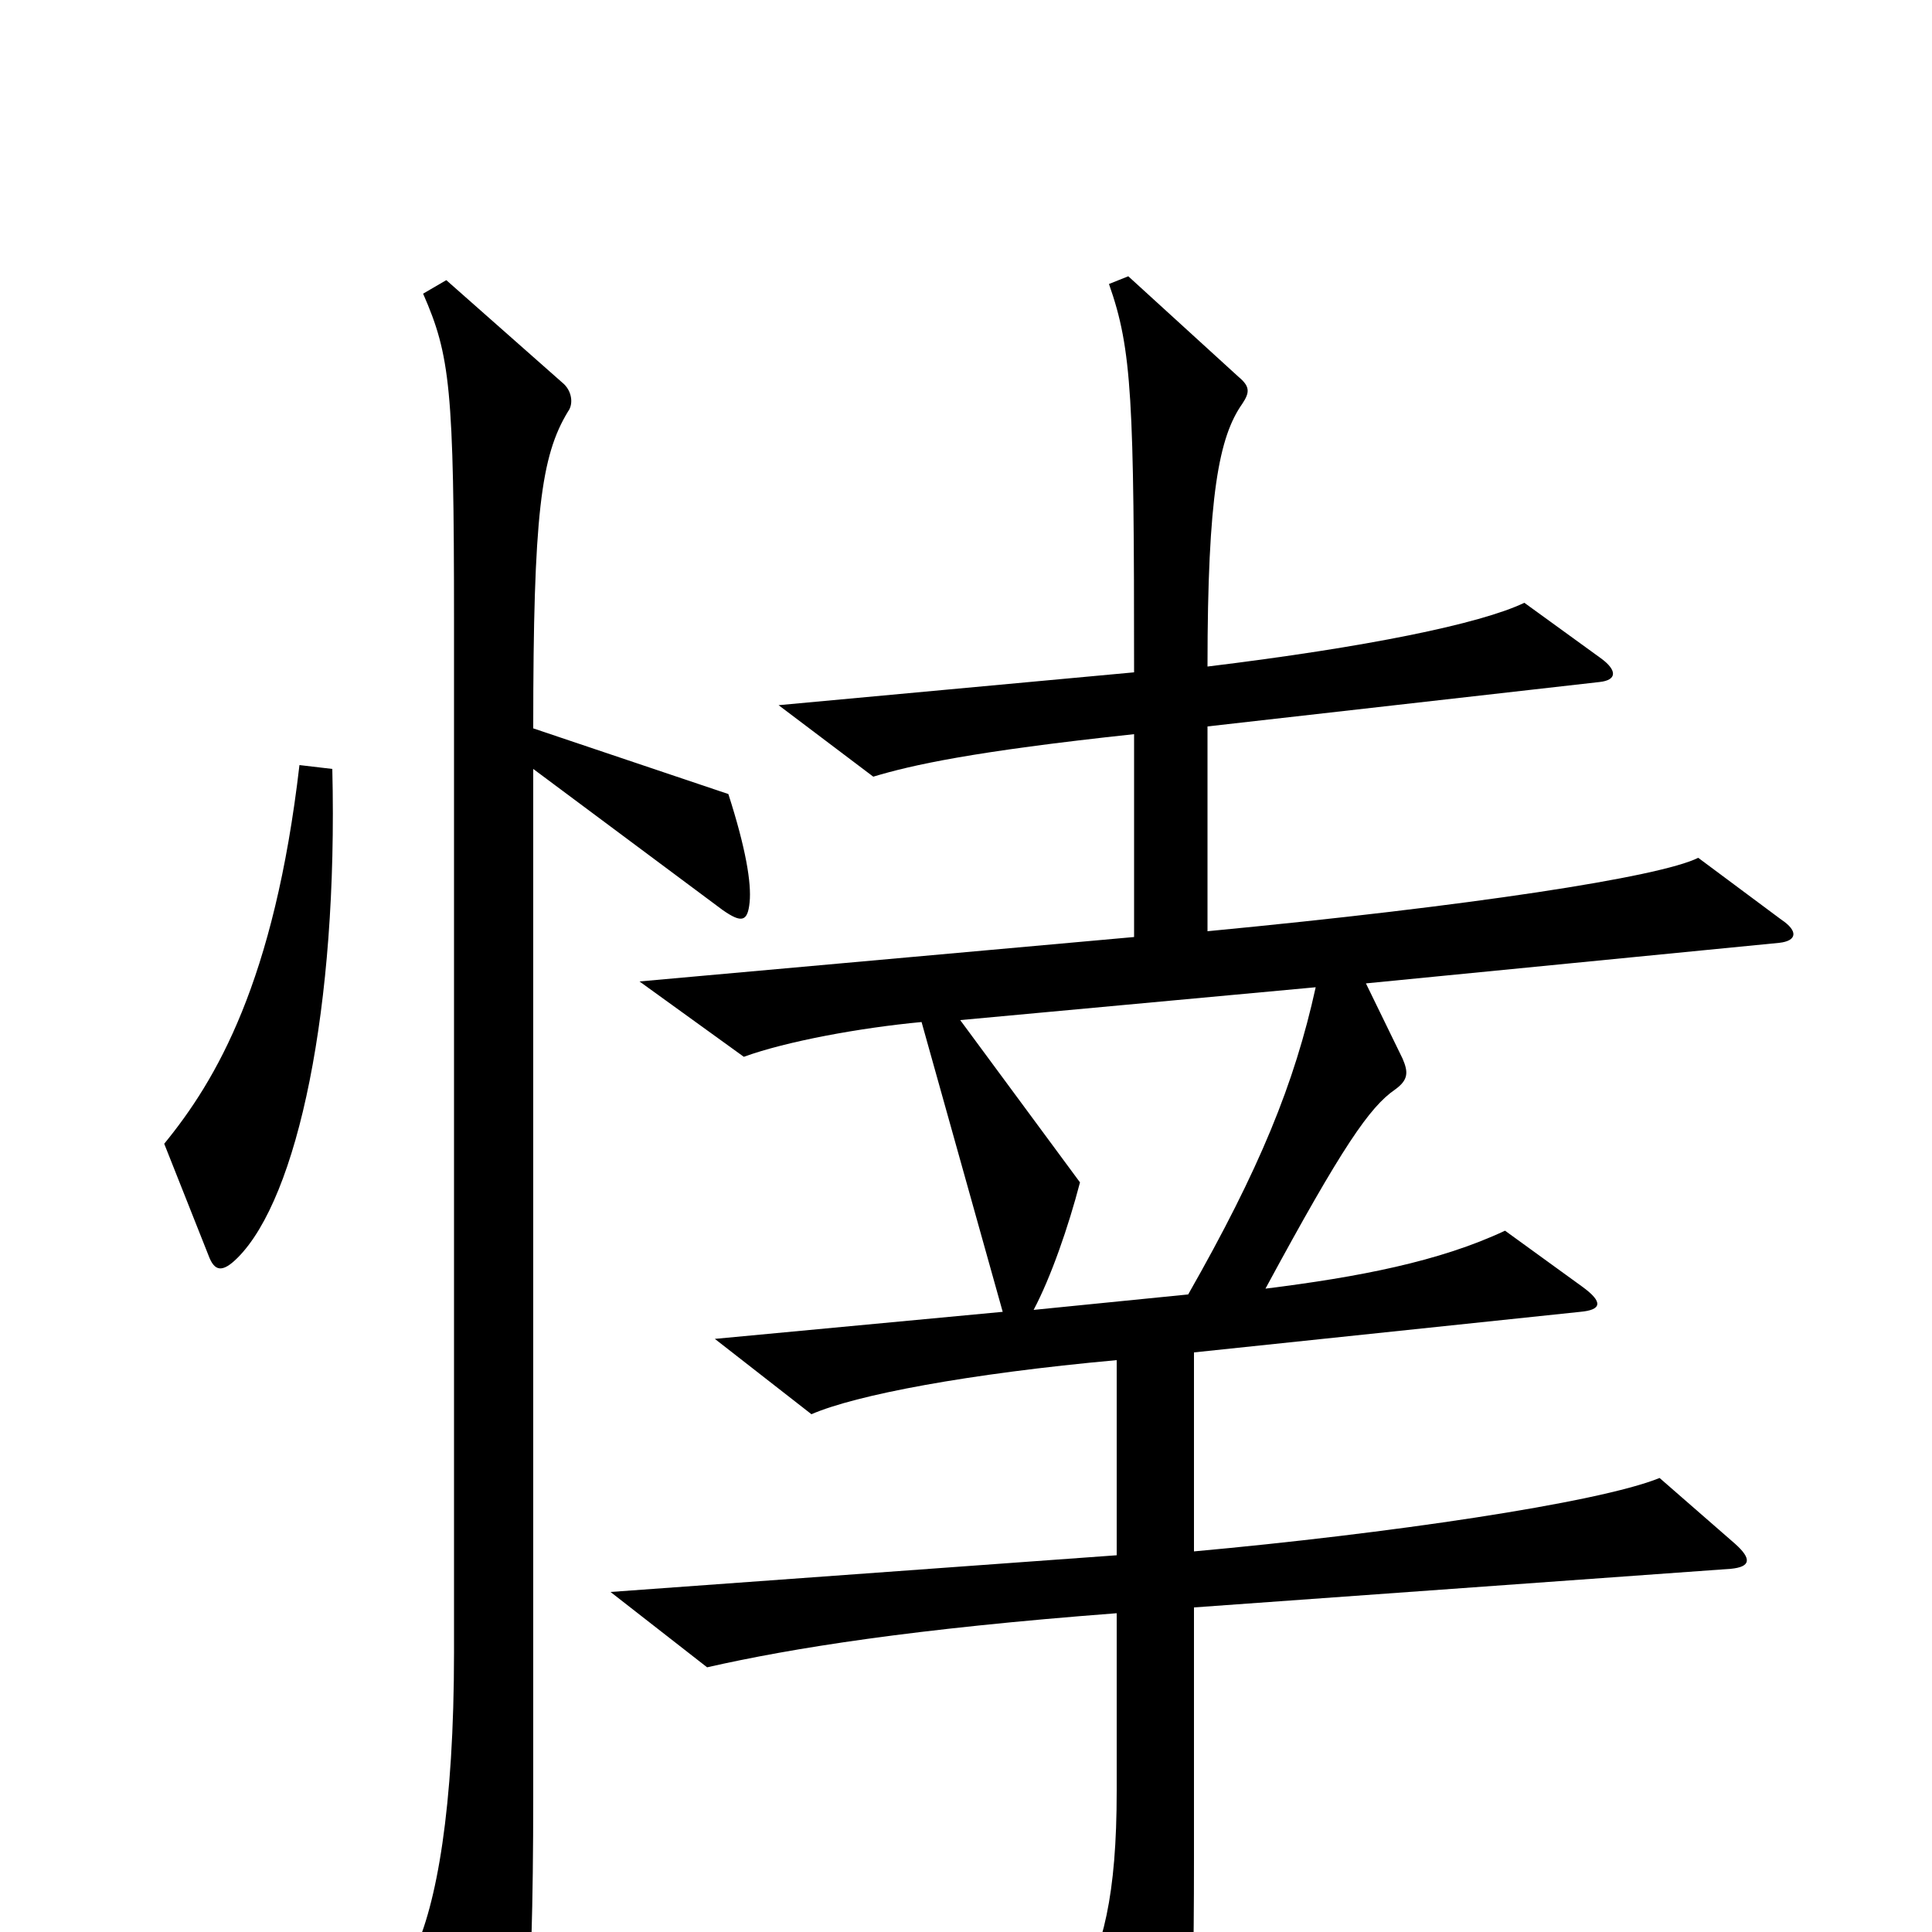 <svg xmlns="http://www.w3.org/2000/svg" viewBox="0 -1000 1000 1000">
	<path fill="#000000" d="M172 -602L155 -604C142 -492 112 -441 85 -408L108 -350C111 -342 115 -341 123 -349C154 -380 175 -478 172 -602ZM388 -533C389 -543 386 -561 377 -589L276 -623C276 -734 280 -764 294 -787C297 -791 296 -798 291 -802L231 -855L219 -848C233 -816 235 -799 235 -678V-145C235 -64 226 -14 214 11L250 90C254 98 258 98 263 90C271 78 276 47 276 -71V-602L374 -529C384 -522 387 -523 388 -533ZM922 -524L879 -556C859 -546 761 -531 625 -518V-624L828 -647C837 -648 837 -653 829 -659L789 -688C766 -677 707 -665 625 -655C625 -744 631 -774 643 -791C647 -797 647 -800 641 -805L584 -857L574 -853C586 -819 587 -793 587 -652L403 -635L452 -598C472 -604 503 -611 587 -620V-515L331 -492L385 -453C407 -461 445 -468 477 -471L519 -321L370 -307L420 -268C443 -278 501 -289 578 -296V-195L316 -176L366 -137C410 -147 473 -157 578 -165V-73C578 -19 571 9 557 33L595 97C599 104 603 105 609 98C615 90 618 62 618 -38V-168L896 -188C906 -189 907 -193 898 -201L859 -235C827 -222 717 -206 618 -197V-300L818 -321C829 -322 830 -326 819 -334L779 -363C745 -347 703 -339 655 -333C695 -407 709 -427 722 -436C729 -441 729 -445 726 -452L707 -491L921 -512C930 -513 931 -518 922 -524ZM681 -489C670 -439 652 -395 615 -330L535 -322C544 -339 553 -365 559 -388L497 -472Z"/>
</svg>